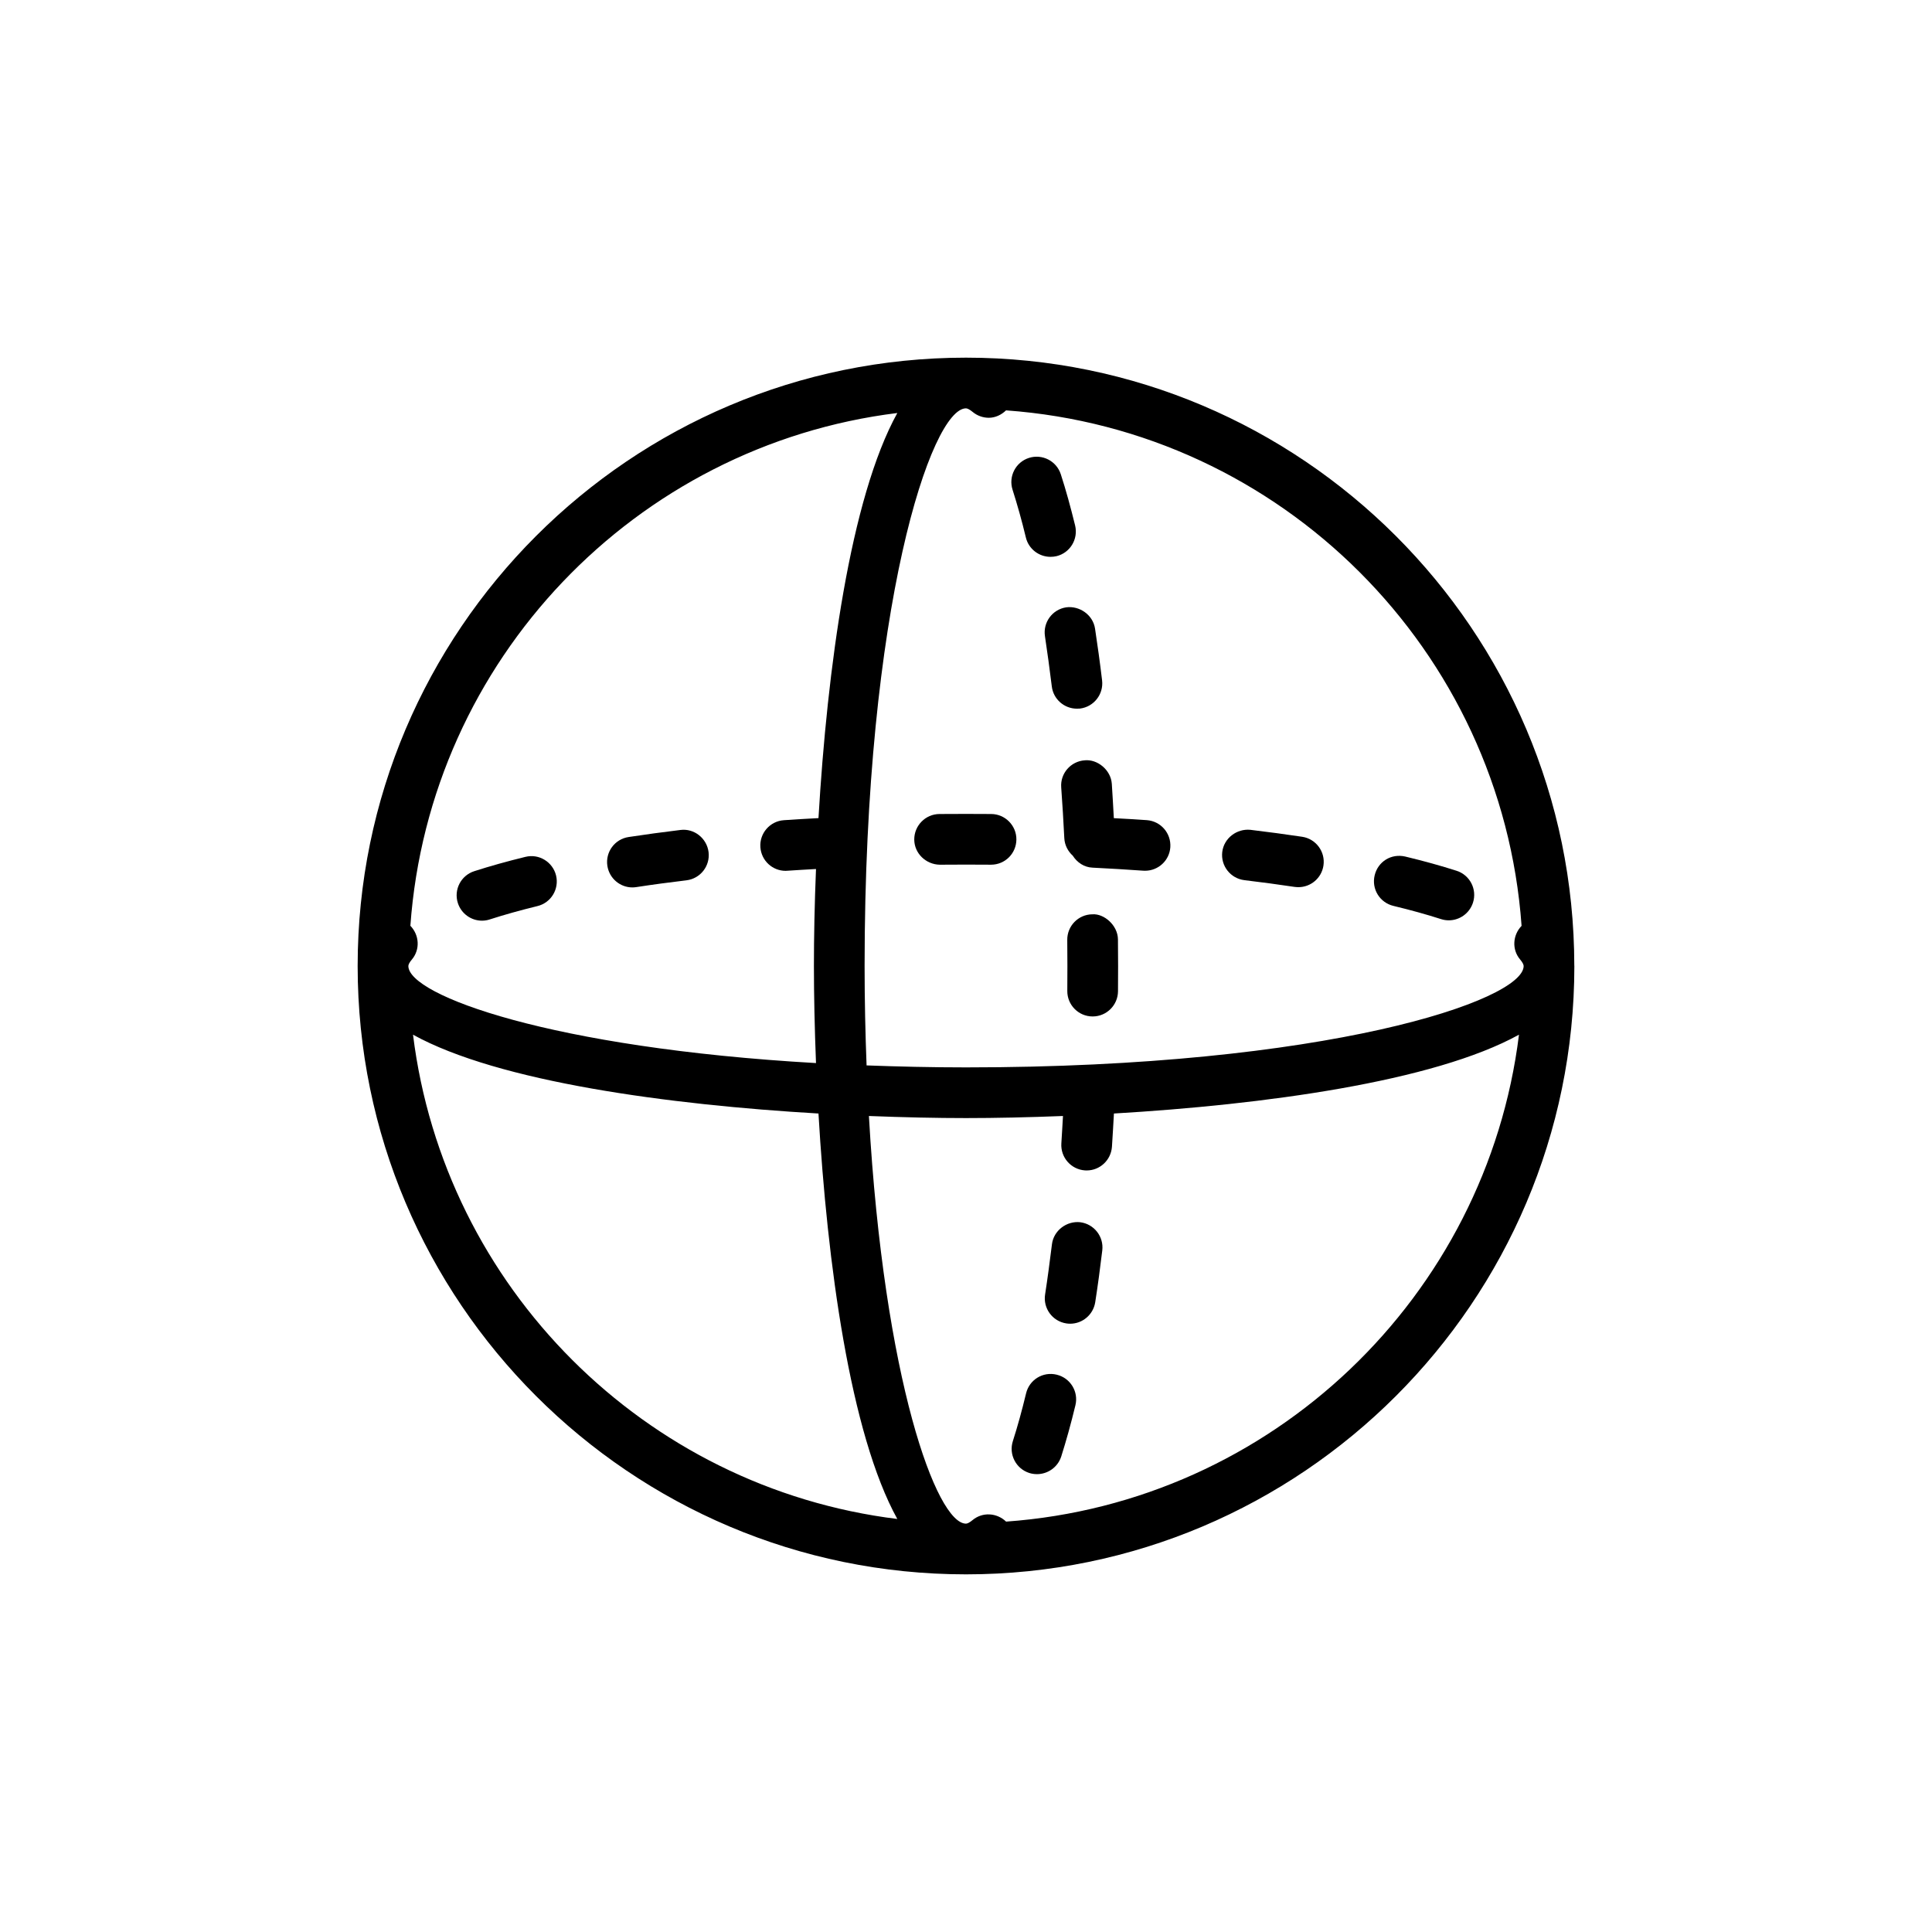 <?xml version="1.0" encoding="UTF-8"?>
<svg width="752pt" height="752pt" version="1.1" viewBox="0 0 752 752" xmlns="http://www.w3.org/2000/svg">
	<defs>
		<clipPath id="a">
			<path d="m139.21 139.21h473.58v473.58h-473.58z" />
		</clipPath>
	</defs>
	<path
		d="m246.14 345.41c0.492 0 1.008-0.039 1.52-0.117 6.273-0.969 12.785-1.836 19.516-2.644 5.426-0.652 9.273-5.566 8.625-10.973-0.672-5.426-5.664-9.332-10.973-8.621-6.965 0.848-13.695 1.758-20.148 2.742-5.387 0.809-9.098 5.84-8.27 11.227 0.754 4.894 4.957 8.387 9.73 8.387z" />
	<path
		d="m542.35 352.6c6.711 1.617 12.906 3.336 18.547 5.148 0.988 0.316 2.012 0.473 3.019 0.473 4.164 0 8.051-2.664 9.414-6.867 1.676-5.172-1.164-10.734-6.356-12.41-6.078-1.953-12.766-3.809-19.988-5.543-5.543-1.281-10.656 2.012-11.918 7.301-1.285 5.309 1.973 10.617 7.281 11.898z" />
	<path
		d="m484.37 342.59c6.731 0.809 13.242 1.676 19.535 2.625 0.492 0.059 1.008 0.098 1.48 0.098 4.797 0 9.02-3.512 9.746-8.406 0.809-5.387-2.922-10.398-8.289-11.207-6.512-0.969-13.199-1.875-20.129-2.703-5.289-0.531-10.32 3.215-10.973 8.625-0.645 5.406 3.223 10.316 8.629 10.969z" />
	<path
		d="m385.85 316.84-9.848-0.039-10.34 0.039c-5.445 0.039-9.824 4.5-9.805 9.945 0.039 5.445 4.598 9.707 9.945 9.789l10.199-0.043 9.648 0.039h0.098c5.426 0 9.809-4.34 9.867-9.789 0.062-5.422-4.359-9.902-9.766-9.941z" />
	<path
		d="m187.61 358.36c1.008 0 2.031-0.156 3.039-0.492 5.644-1.816 11.84-3.551 18.547-5.191 5.289-1.281 8.523-6.609 7.242-11.918-1.301-5.285-6.668-8.543-11.914-7.242-7.203 1.758-13.871 3.629-19.949 5.586-5.172 1.676-8.031 7.223-6.356 12.41 1.359 4.184 5.231 6.848 9.391 6.848z" />
	<g clip-path="url(#a)">
		<path
			d="m612.79 375.98c0-0.059-0.02-0.098-0.02-0.137-0.082-130.51-106.26-236.63-236.77-236.63-130.57 0-236.79 106.22-236.79 236.79s106.22 236.79 236.79 236.79c130.53 0 236.73-106.16 236.79-236.69-0.016-0.035 0.004-0.078 0.004-0.117zm-20.543-15.605c-3.453 3.59-3.848 9.215-0.57 13.082 0.867 1.023 1.379 1.973 1.379 2.543 0 13.398-76.621 39.465-217.06 39.465-13.555 0-26.344-0.316-38.695-0.77-0.473-12.352-0.77-25.137-0.77-38.695 0-140.44 26.066-217.06 39.465-217.06 0.57 0 1.52 0.512 2.547 1.363 1.836 1.539 4.106 2.309 6.336 2.309 2.465 0 4.836-1.086 6.711-2.883 107.2 7.68 192.96 93.418 200.66 200.64zm-242.98-199.62c-18.371 33.289-27.273 99.57-30.688 157.68-4.516 0.258-9.055 0.492-13.457 0.809-5.445 0.375-9.551 5.113-9.156 10.539 0.375 5.211 4.695 9.176 9.828 9.176 0.258 0 0.492-0.02 0.691-0.039 3.652-0.258 7.398-0.453 11.129-0.672-0.555 13.555-0.809 26.402-0.809 37.746 0 11.367 0.277 24.23 0.809 37.789-103.04-5.879-158.67-26.383-158.67-37.789 0-0.57 0.512-1.52 1.383-2.527 3.277-3.906 2.883-9.531-0.594-13.121 7.418-103.46 87.551-186.98 189.53-199.59zm-188.51 241.98c33.309 18.391 99.668 27.289 157.82 30.684 3.394 58.133 12.293 124.49 30.684 157.82-98.305-12.152-176.35-90.195-188.5-188.5zm230.85 189.53c-3.59-3.453-9.195-3.828-13.082-0.57-1.008 0.848-1.953 1.359-2.527 1.359-11.406 0-31.906-55.645-37.789-158.67 13.559 0.531 26.406 0.809 37.789 0.809 11.367 0 24.191-0.277 37.75-0.809-0.219 3.551-0.395 7.164-0.633 10.656-0.355 5.445 3.75 10.141 9.176 10.516 0.238 0.02 0.453 0.02 0.691 0.02 5.129 0 9.453-3.984 9.828-9.234 0.297-4.223 0.512-8.602 0.77-12.926 58.113-3.414 124.38-12.312 157.66-30.684-12.633 101.98-96.16 182.11-199.64 189.53z" />
	</g>
	<path
		d="m425.16 355.88c-5.445 0.059-9.809 4.539-9.746 9.984l0.055 10.141-0.039 9.707c-0.039 5.445 4.359 9.906 9.809 9.926h0.059c5.406 0 9.828-4.379 9.867-9.809l0.039-9.824-0.059-10.379c-0.059-5.445-5.387-10.102-9.984-9.746z" />
	<path
		d="m406.73 247.62c0.945 6.273 1.836 12.805 2.664 19.535 0.594 5.012 4.856 8.684 9.77 8.684 0.395 0 0.809-0.02 1.203-0.039 5.406-0.672 9.254-5.586 8.602-10.992-0.828-6.945-1.758-13.656-2.742-20.129-0.809-5.387-6.078-8.957-11.207-8.289-5.41 0.812-9.102 5.844-8.289 11.23z" />
	<path
		d="m420.44 475.73c-5.231-0.57-10.34 3.195-10.992 8.625-0.828 6.731-1.695 13.242-2.664 19.516-0.828 5.387 2.883 10.418 8.25 11.246 0.492 0.078 1.027 0.117 1.52 0.117 4.773 0 8.977-3.492 9.746-8.367 1.008-6.492 1.914-13.199 2.742-20.148 0.656-5.406-3.215-10.316-8.602-10.988z" />
	<path
		d="m411.3 535.07c-5.387-1.301-10.656 1.992-11.918 7.281-1.617 6.711-3.336 12.945-5.148 18.59-1.656 5.172 1.203 10.734 6.394 12.391 0.988 0.316 2.012 0.453 3 0.453 4.184 0 8.07-2.664 9.434-6.848 1.914-6.059 3.789-12.727 5.523-19.949 1.297-5.309-1.961-10.637-7.285-11.918z" />
	<path
		d="m399.3 209.2c1.086 4.519 5.129 7.539 9.59 7.539 0.77 0 1.539-0.078 2.328-0.258 5.289-1.281 8.523-6.609 7.262-11.918-1.773-7.223-3.609-13.914-5.582-19.969-1.676-5.172-7.223-8.012-12.41-6.356-5.172 1.656-8.031 7.223-6.356 12.41 1.793 5.625 3.551 11.82 5.168 18.551z" />
	<path
		d="m413.06 306.48c0.473 6.453 0.867 13.043 1.203 19.734 0.137 2.742 1.402 5.129 3.297 6.848 1.656 2.606 4.379 4.519 7.695 4.656 6.711 0.336 13.301 0.73 19.734 1.184 0.258 0.02 0.473 0.02 0.73 0.02 5.109 0 9.453-3.965 9.809-9.137 0.375-5.445-3.711-10.164-9.137-10.559-4.184-0.316-8.523-0.531-12.848-0.77-0.258-4.481-0.492-8.996-0.789-13.379-0.375-5.445-5.664-9.648-10.539-9.137-5.465 0.375-9.57 5.113-9.156 10.539z" />
</svg>

